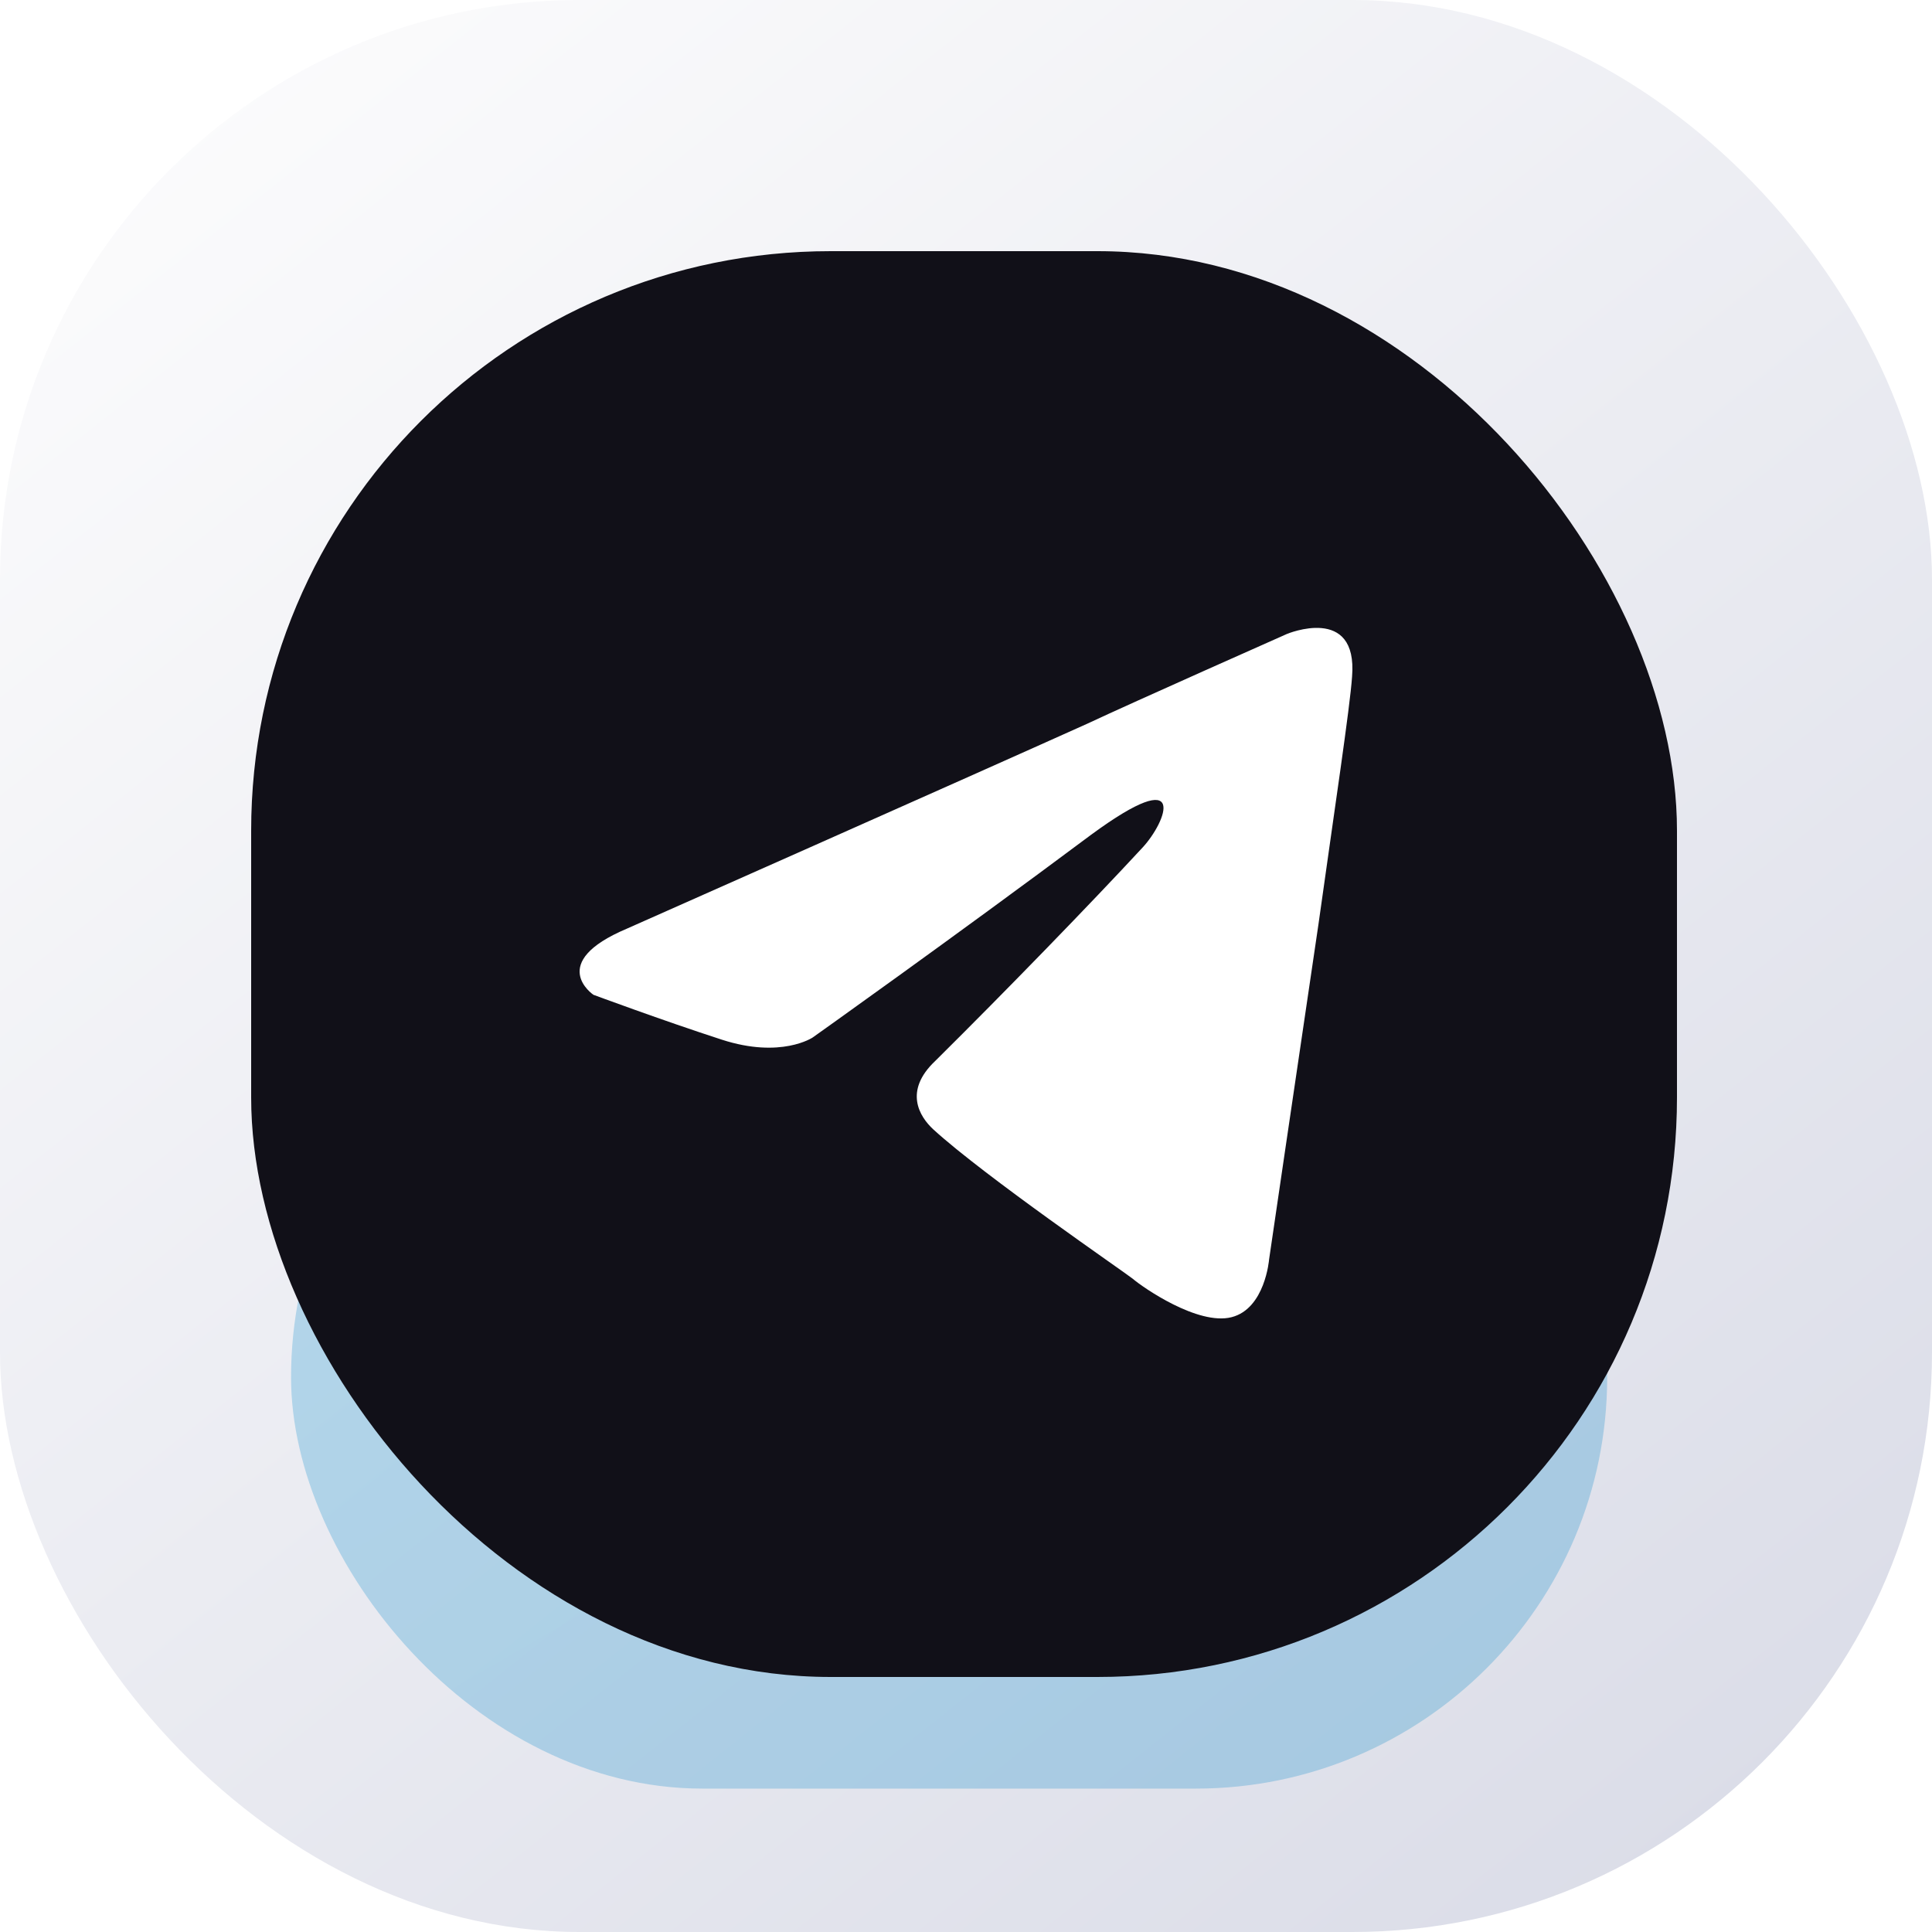 <svg width="40" height="40" viewBox="0 0 40 40" fill="none" xmlns="http://www.w3.org/2000/svg">
<rect width="40" height="40" rx="12" fill="url(#paint0_linear_22_196)"/>
<g opacity="0.25" filter="url(#filter0_f_22_196)">
<rect x="6.026" y="20" width="27.249" height="17.031" rx="8.515" fill="url(#paint1_linear_22_196)"/>
</g>
<rect x="5.2" y="5.2" width="29.52" height="29.52" rx="12" fill="#111018"/>
<g filter="url(#filter1_i_22_196)">
<path d="M12.981 19.026C12.981 19.026 20.057 15.888 22.512 14.783C23.452 14.341 26.643 12.926 26.643 12.926C26.643 12.926 28.116 12.307 27.993 13.81C27.952 14.429 27.625 16.595 27.297 18.938C26.806 22.253 26.275 25.877 26.275 25.877C26.275 25.877 26.193 26.894 25.498 27.071C24.802 27.248 23.657 26.452 23.452 26.275C23.289 26.143 20.385 24.154 19.321 23.181C19.035 22.916 18.707 22.386 19.362 21.767C20.834 20.308 22.593 18.496 23.657 17.346C24.148 16.816 24.639 15.578 22.593 17.081C19.689 19.247 16.826 21.28 16.826 21.28C16.826 21.28 16.171 21.723 14.944 21.325C13.717 20.927 12.286 20.396 12.286 20.396C12.286 20.396 11.304 19.733 12.981 19.026Z" fill="white"/>
</g>
<defs>
<filter id="filter0_f_22_196" x="3.842" y="17.816" width="31.617" height="21.399" filterUnits="userSpaceOnUse" color-interpolation-filters="sRGB">
<feFlood flood-opacity="0" result="BackgroundImageFix"/>
<feBlend mode="normal" in="SourceGraphic" in2="BackgroundImageFix" result="shape"/>
<feGaussianBlur stdDeviation="1.092" result="effect1_foregroundBlur_22_196"/>
</filter>
<filter id="filter1_i_22_196" x="10.8" y="10.8" width="18" height="18.2" filterUnits="userSpaceOnUse" color-interpolation-filters="sRGB">
<feFlood flood-opacity="0" result="BackgroundImageFix"/>
<feBlend mode="normal" in="SourceGraphic" in2="BackgroundImageFix" result="shape"/>
<feColorMatrix in="SourceAlpha" type="matrix" values="0 0 0 0 0 0 0 0 0 0 0 0 0 0 0 0 0 0 127 0" result="hardAlpha"/>
<feOffset dy="0.2"/>
<feGaussianBlur stdDeviation="0.5"/>
<feComposite in2="hardAlpha" operator="arithmetic" k2="-1" k3="1"/>
<feColorMatrix type="matrix" values="0 0 0 0 0 0 0 0 0 0 0 0 0 0 0 0 0 0 0.1 0"/>
<feBlend mode="normal" in2="shape" result="effect1_innerShadow_22_196"/>
</filter>
<linearGradient id="paint0_linear_22_196" x1="3.362" y1="2.62" x2="33.057" y2="40" gradientUnits="userSpaceOnUse">
<stop stop-color="#FBFBFC"/>
<stop offset="1" stop-color="#DBDDE8"/>
</linearGradient>
<linearGradient id="paint1_linear_22_196" x1="8.426" y1="21.269" x2="20.762" y2="42.611" gradientUnits="userSpaceOnUse">
<stop stop-color="#0088CC"/>
<stop offset="1" stop-color="#0083C5"/>
</linearGradient>
</defs>
</svg>
